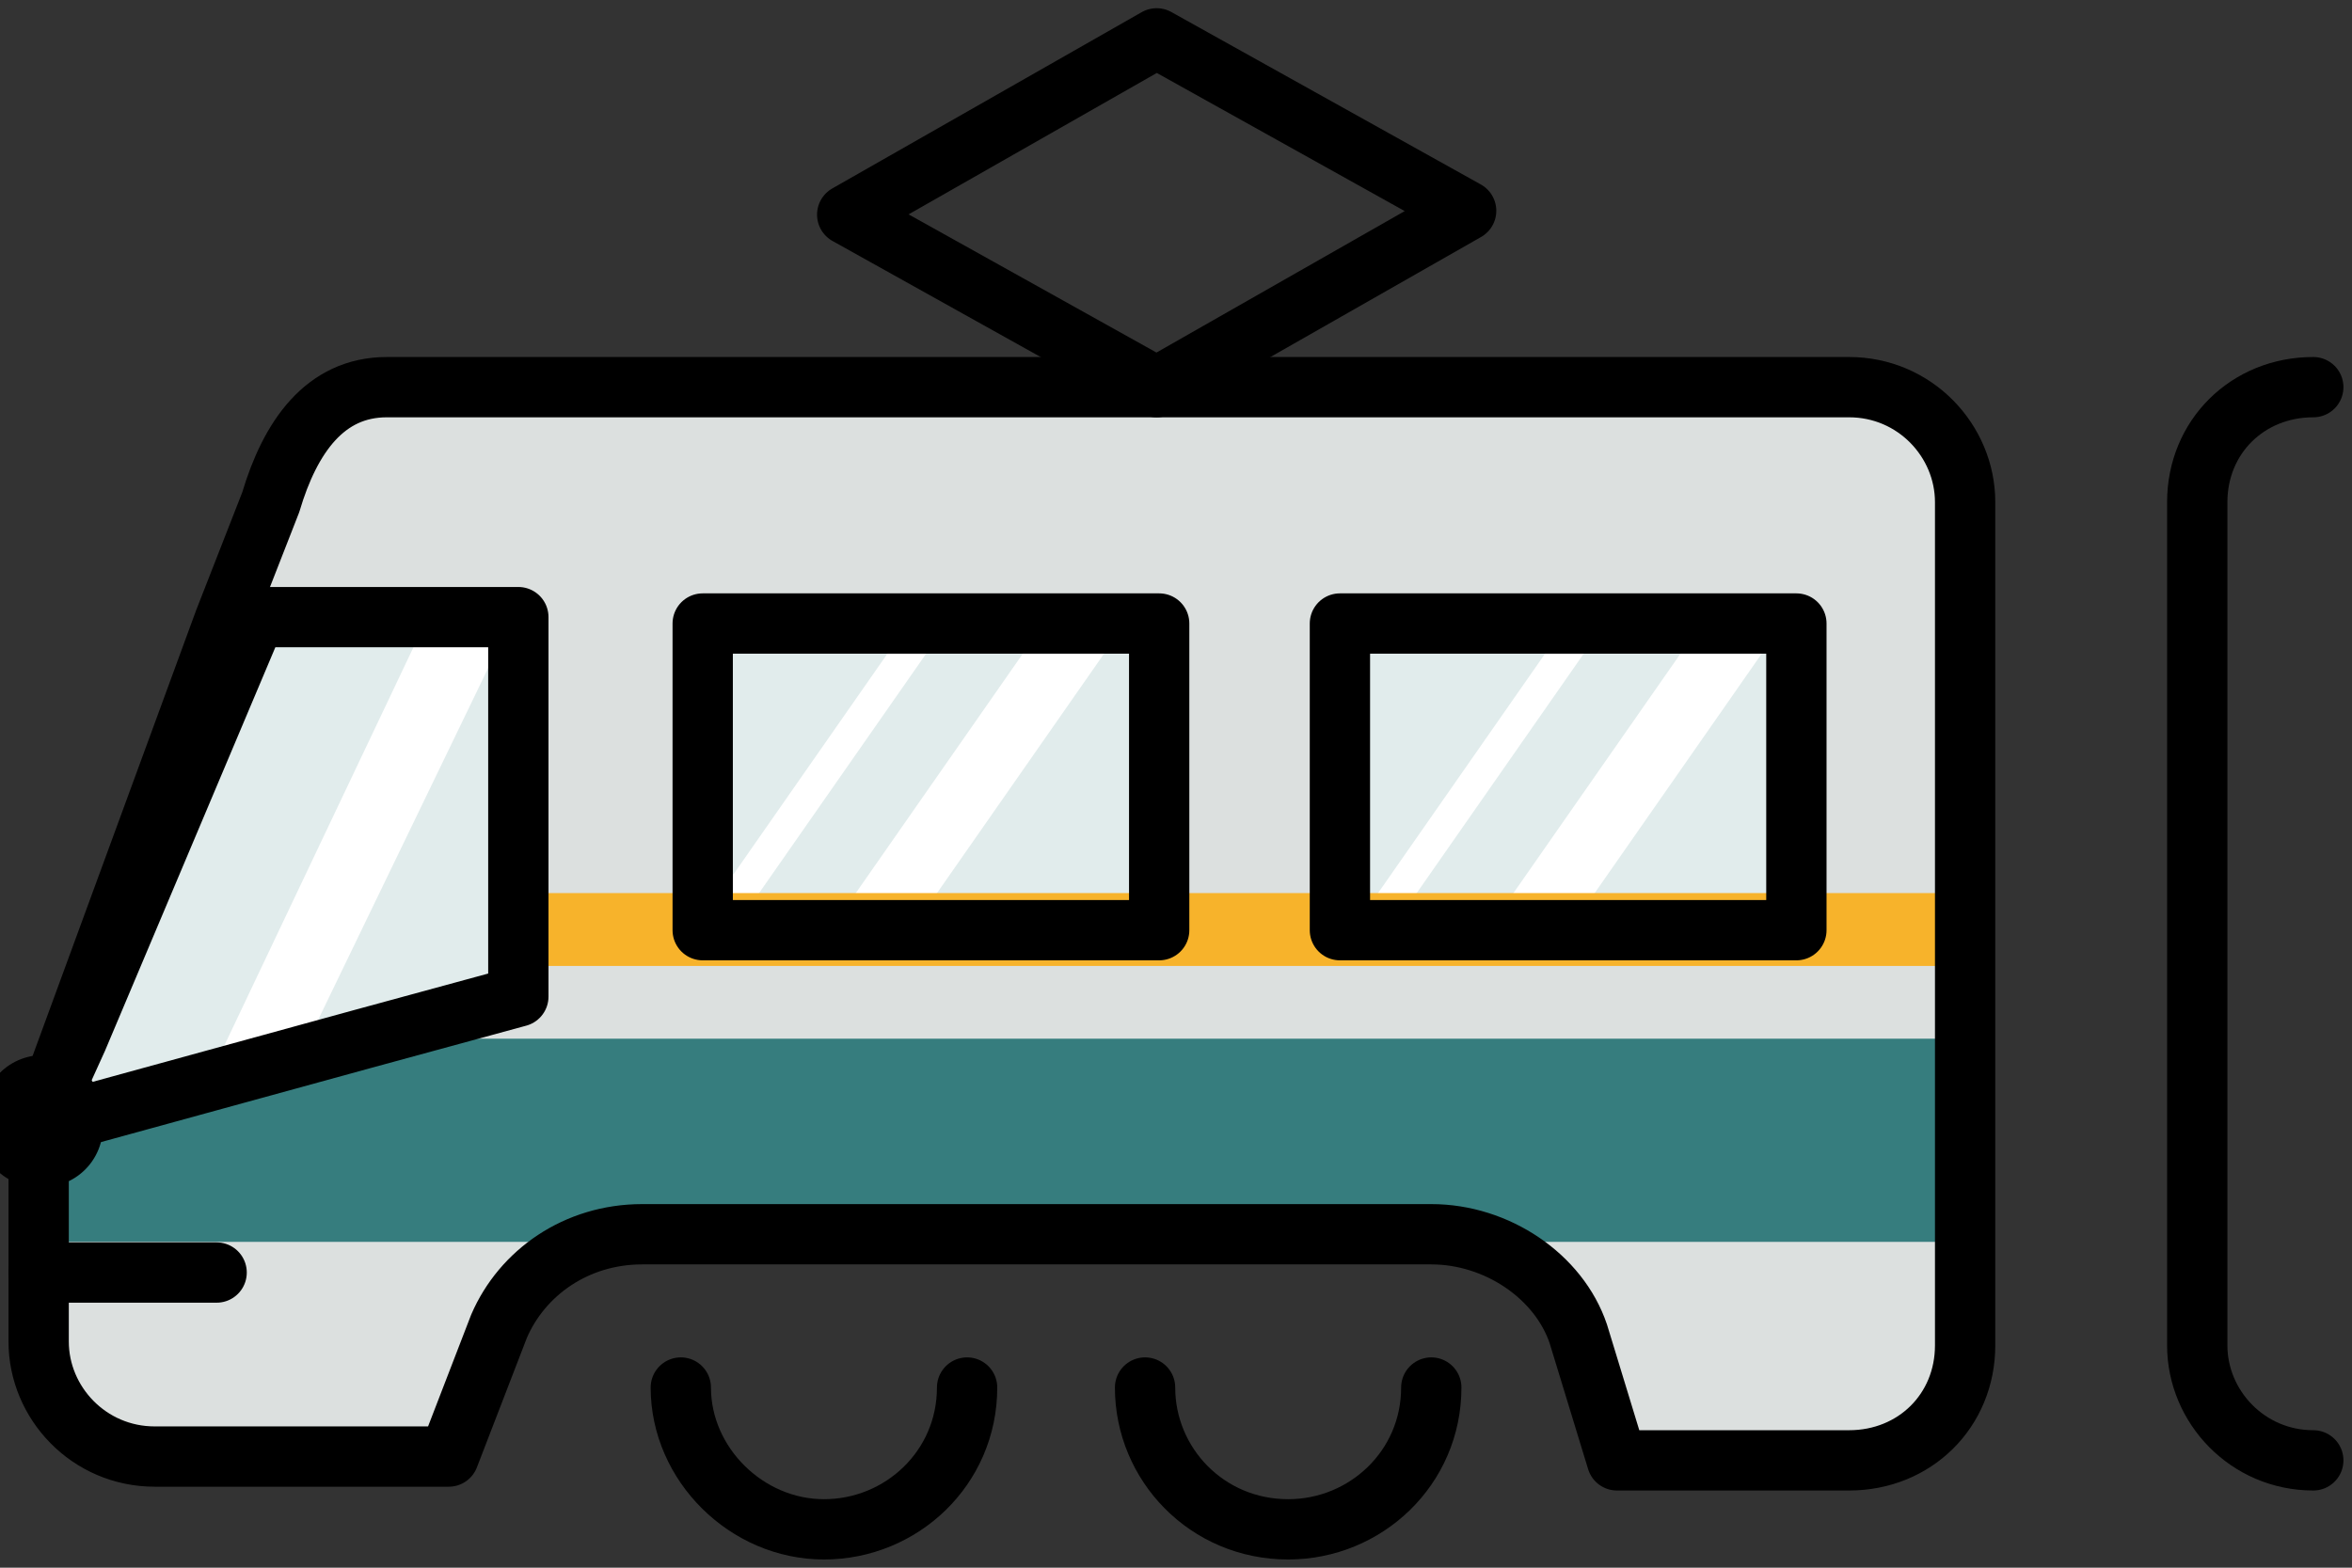 <svg
  width="39"
  height="26"
  viewBox="0 0 39 26"
  fill="none"
  xmlns="http://www.w3.org/2000/svg"
>
  <rect x="0" y="0" width="39" height="26" fill="#333333" stroke="none"/>
  <g clip-path="url(#clip0)">
    <path
      d="M30.661 6.421H6.414C5.324 6.421 4.811 7.247 4.49 8.328L3.72 10.298L1.155 17.227L0.77 18.245V18.308L0.641 18.69V22.25C0.641 23.267 1.475 24.157 2.566 24.157H7.441L8.275 21.995C8.595 21.296 9.237 20.724 10.007 20.533C10.199 20.47 10.391 20.47 10.648 20.47H23.733C23.926 20.47 24.183 20.47 24.375 20.533C25.209 20.724 25.914 21.296 26.171 22.122L26.812 24.157H30.661C31.752 24.157 32.585 23.33 32.585 22.25V8.264C32.585 7.311 31.752 6.421 30.661 6.421ZM0.706 18.69L0.77 18.499L1.347 17.227L4.298 10.235H8.659V16.528L6.094 17.227L0.706 18.69Z"
      fill="#DCE0DF"
    />
    <path
      d="M0.641 18.689L8.595 16.528V10.235H4.233L0.641 18.689Z"
      fill="#E1ECEC"
    />
    <path
      d="M11.652 15.427L19.221 15.427L19.221 10.341L11.652 10.341L11.652 15.427Z"
      fill="#E1ECEC"
    />
    <path
      d="M22.218 15.427L29.787 15.427L29.787 10.341L22.218 10.341L22.218 15.427Z"
      fill="#E1ECEC"
    />
    <path
      d="M8.595 10.044L4.939 17.609H3.592L7.184 10.044H8.595Z"
      fill="white"
    />
    <path
      d="M15.78 10.235L12.187 15.384H11.546L15.138 10.235H15.78Z"
      fill="white"
    />
    <path
      d="M18.73 10.235L15.138 15.384H13.791L17.383 10.235H18.73Z"
      fill="white"
    />
    <path
      d="M26.684 10.235L23.092 15.384H22.451L26.043 10.235H26.684Z"
      fill="white"
    />
    <path
      d="M29.635 10.235L26.043 15.384H24.696L28.288 10.235H29.635Z"
      fill="white"
    />
    <path
      d="M32.521 16.02H8.595V14.812H32.393C32.457 15.193 32.521 15.638 32.521 16.02Z"
      fill="#F7B32B"
    />
    <path
      d="M1.283 17.227L0.706 18.499L0.77 18.308L0.834 18.244L1.09 17.227H1.283Z"
      fill="#FE1744"
    />
    <path
      d="M32.585 17.227C32.585 18.626 32.521 19.643 32.393 20.596H0.641V18.817V18.689L5.965 17.227H32.585Z"
      fill="#367D7E"
    />
    <path
      d="M8.595 10.235V16.528L6.03 17.227L0.706 18.689V18.499L1.283 17.227L4.234 10.235H8.595Z"
      stroke="black"
      stroke-miterlimit="10"
      stroke-linecap="round"
      stroke-linejoin="round"
    />
    <path
      d="M0.706 18.499V18.689H0.641L0.706 18.499Z"
      stroke="black"
      stroke-width="2"
      stroke-miterlimit="10"
      stroke-linecap="round"
      stroke-linejoin="round"
    />
    <path
      d="M16.036 23.012C16.036 24.347 14.946 25.364 13.663 25.364C12.38 25.364 11.289 24.284 11.289 23.012"
      stroke="black"
      stroke-miterlimit="10"
      stroke-linecap="round"
      stroke-linejoin="round"
    />
    <path
      d="M23.733 23.012C23.733 24.347 22.643 25.364 21.36 25.364C20.013 25.364 18.987 24.284 18.987 23.012"
      stroke="black"
      stroke-miterlimit="10"
      stroke-linecap="round"
      stroke-linejoin="round"
    />
    <path
      d="M11.652 15.427L19.221 15.427L19.221 10.341L11.652 10.341L11.652 15.427Z"
      stroke="black"
      stroke-miterlimit="10"
      stroke-linecap="round"
      stroke-linejoin="round"
    />
    <path
      d="M22.218 15.427L29.787 15.427L29.787 10.341L22.218 10.341L22.218 15.427Z"
      stroke="black"
      stroke-miterlimit="10"
      stroke-linecap="round"
      stroke-linejoin="round"
    />
    <path
      d="M26.812 24.22H30.661C31.752 24.22 32.585 23.394 32.585 22.313V16.719V10.298V8.328C32.585 7.311 31.752 6.421 30.661 6.421H6.414C5.388 6.421 4.811 7.247 4.49 8.328L3.72 10.298L0.641 18.69V22.25C0.641 23.267 1.475 24.157 2.566 24.157H7.441L8.275 21.995C8.659 21.105 9.557 20.47 10.648 20.47H23.733C24.824 20.47 25.85 21.169 26.171 22.122L26.812 24.22Z"
      stroke="black"
      stroke-miterlimit="10"
      stroke-linecap="round"
      stroke-linejoin="round"
    />
    <path
      d="M38.358 6.421C37.268 6.421 36.434 7.247 36.434 8.328V10.298V16.719V22.313C36.434 23.33 37.268 24.22 38.358 24.22"
      stroke="black"
      stroke-miterlimit="10"
      stroke-linecap="round"
      stroke-linejoin="round"
    />
    <path
      d="M19.179 6.421L24.311 3.496L19.179 0.636L14.048 3.56L19.179 6.421Z"
      stroke="black"
      stroke-miterlimit="10"
      stroke-linecap="round"
      stroke-linejoin="round"
    />
    <path
      d="M0.641 21.105H3.592"
      stroke="black"
      stroke-miterlimit="10"
      stroke-linecap="round"
      stroke-linejoin="round"
    />
  </g>
  <defs>
    <clipPath id="clip0">
      <rect width="39" height="26" fill="white" />
    </clipPath>
  </defs>
</svg>

